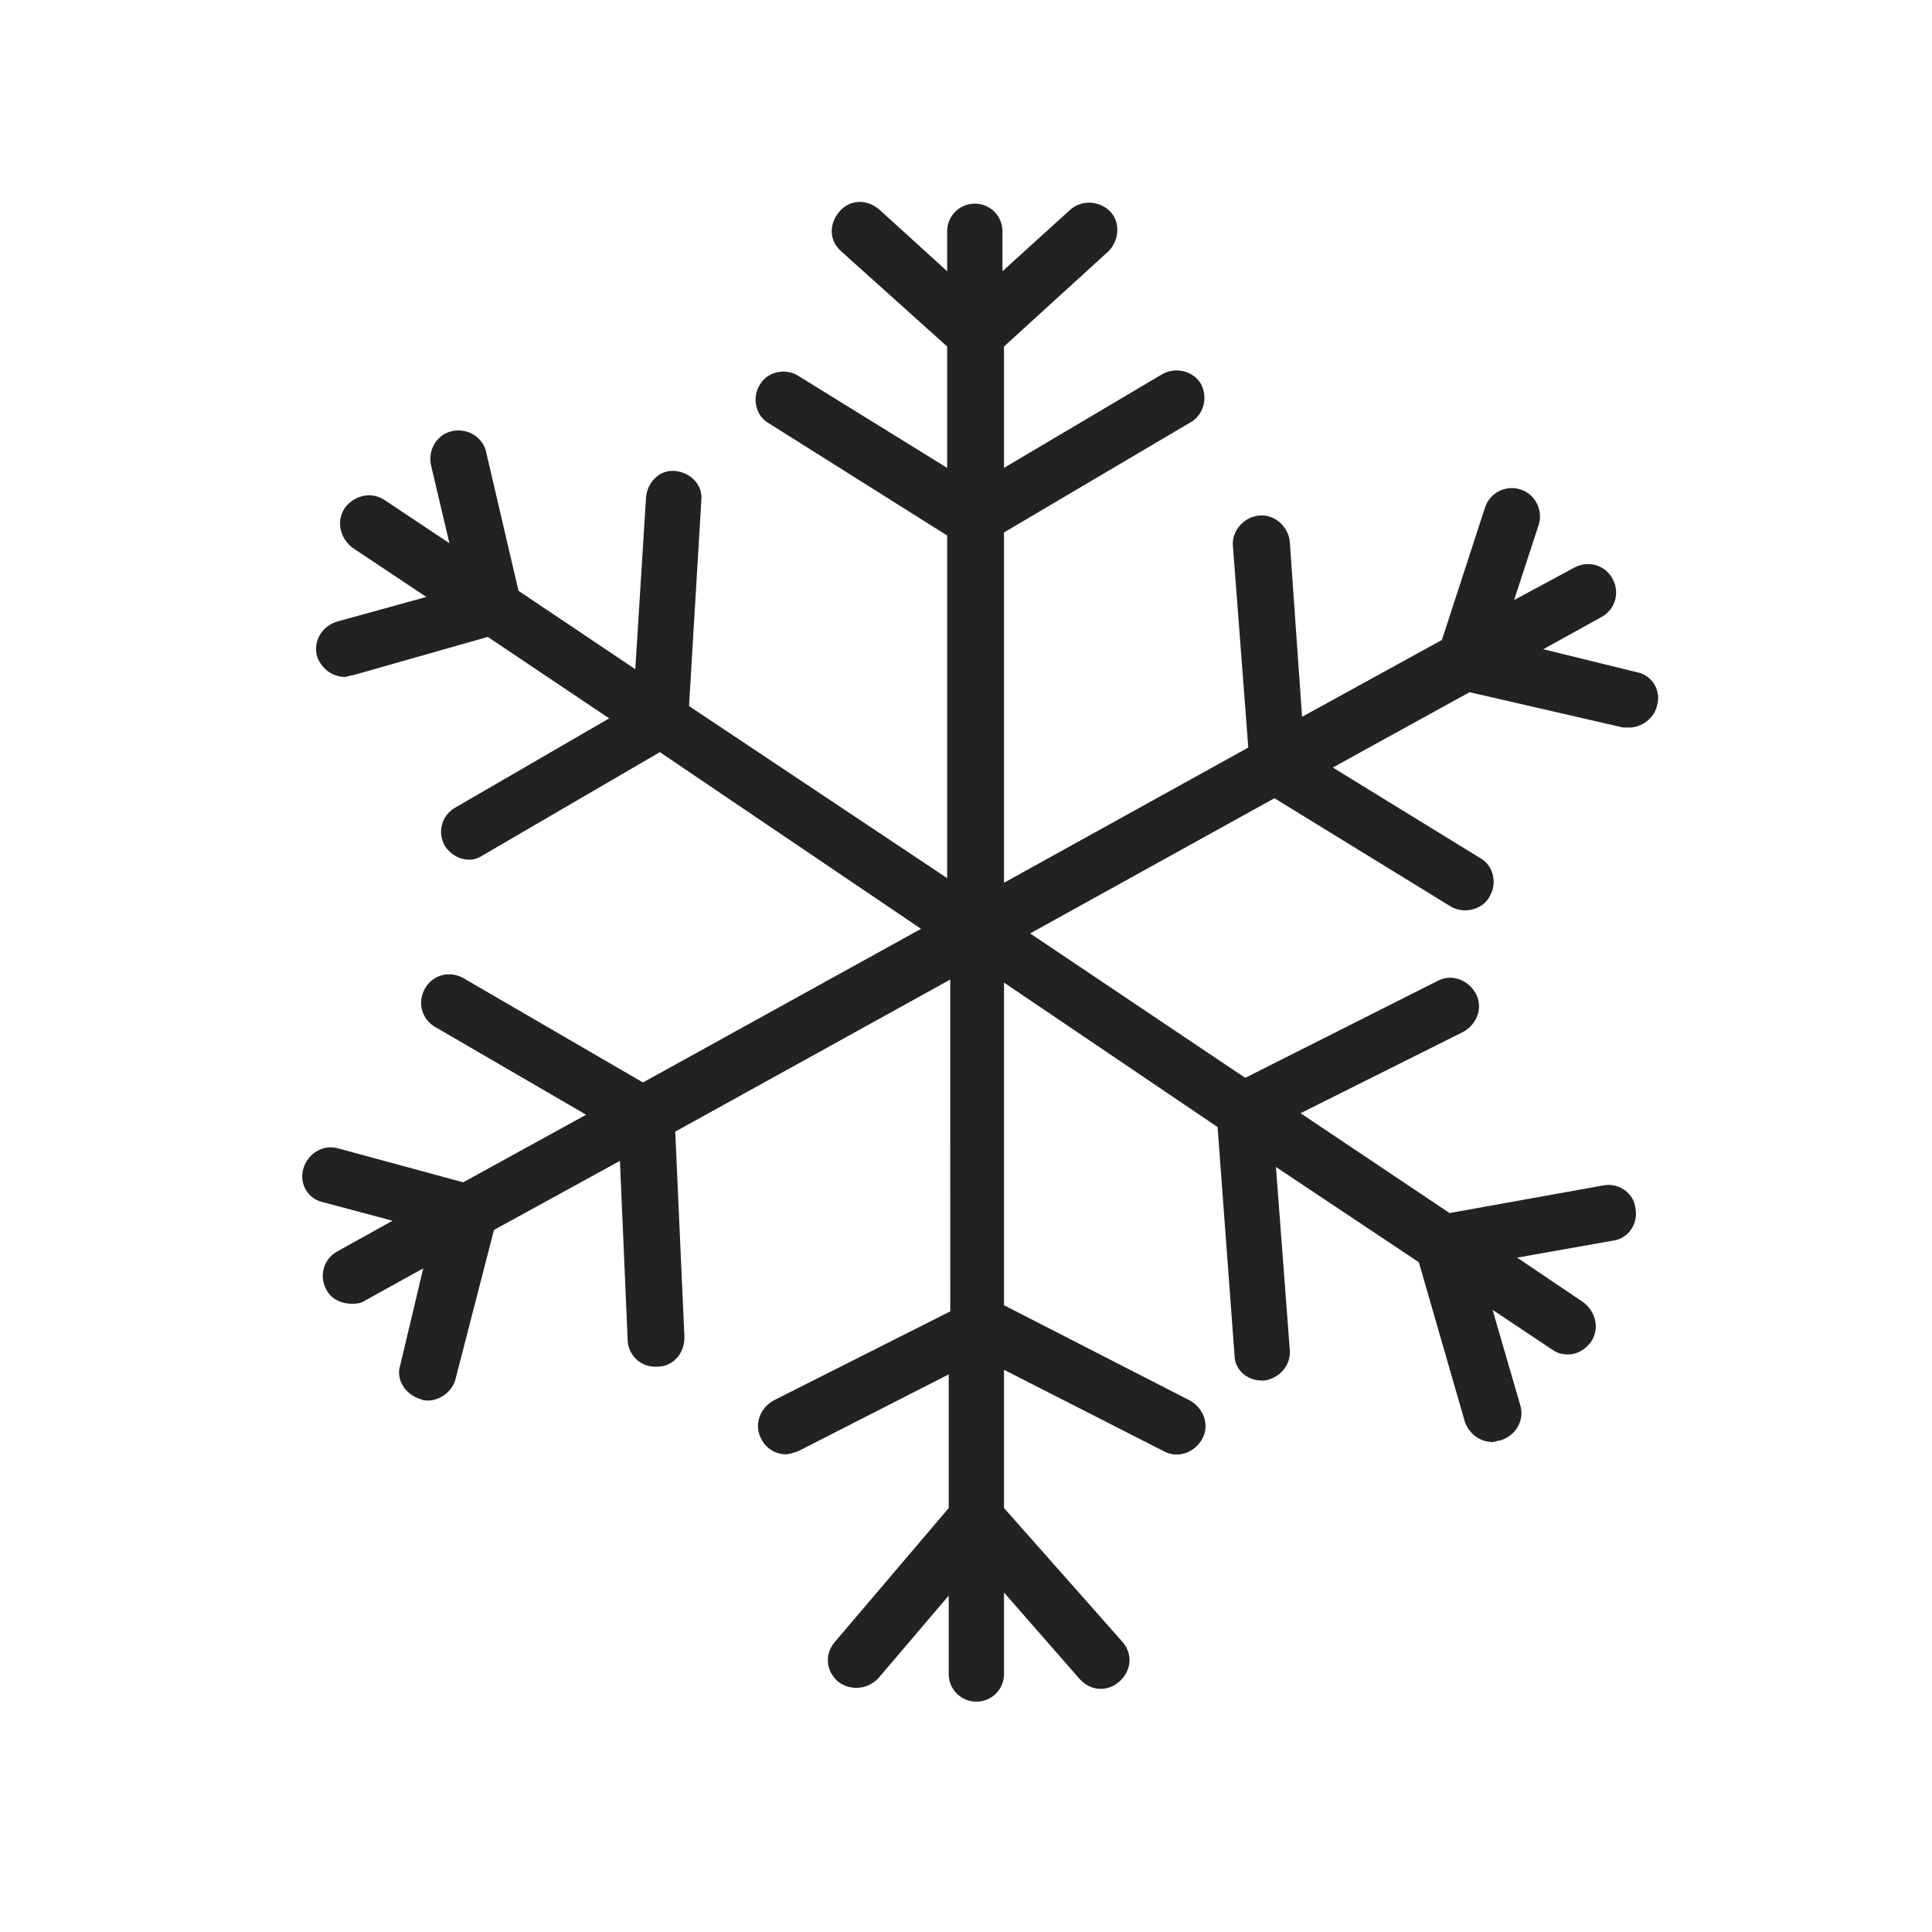 <svg width="56" height="56" viewBox="0 0 56 56" fill="none" xmlns="http://www.w3.org/2000/svg">
<g clip-path="url(#clip0_1102_708)" filter="url(#filter0_f_1102_708)">
<g clip-path="url(#clip1_1102_708)">
<g clip-path="url(#clip2_1102_708)">
<path d="M8.794 33.87C8.928 33.424 9.373 33.157 9.818 33.291L13.426 34.27L16.989 32.311L12.624 29.773C12.224 29.55 12.09 29.06 12.313 28.66C12.535 28.259 13.025 28.125 13.426 28.348L18.636 31.376L26.697 26.923L19.126 21.801L14.005 24.785C13.871 24.874 13.738 24.919 13.604 24.919C13.337 24.919 13.07 24.785 12.892 24.518C12.669 24.117 12.803 23.627 13.203 23.405L17.657 20.822L14.139 18.461L10.22 19.575C10.131 19.575 10.086 19.619 9.997 19.619C9.641 19.619 9.329 19.396 9.195 19.04C9.062 18.595 9.329 18.149 9.774 18.016L12.357 17.303L10.22 15.878C9.864 15.611 9.73 15.121 9.997 14.72C10.264 14.364 10.754 14.23 11.155 14.498L13.026 15.745L12.491 13.474C12.402 13.028 12.669 12.583 13.114 12.494C13.56 12.405 14.005 12.672 14.094 13.117L15.029 17.125L18.414 19.396L18.726 14.409C18.77 13.963 19.126 13.607 19.572 13.651C20.017 13.696 20.373 14.052 20.329 14.497L19.972 20.465L27.454 25.453V15.522L22.288 12.271C21.887 12.048 21.798 11.514 22.021 11.158C22.244 10.757 22.778 10.668 23.134 10.891L27.454 13.562V10.044L24.381 7.283C24.025 6.971 24.025 6.482 24.337 6.125C24.649 5.769 25.139 5.769 25.495 6.081L27.454 7.862L27.454 6.704C27.454 6.259 27.81 5.903 28.255 5.903C28.7 5.903 29.057 6.259 29.057 6.704V7.862L30.971 6.125C31.328 5.769 31.863 5.814 32.174 6.125C32.486 6.437 32.441 6.971 32.13 7.283L29.101 10.044V13.562L33.688 10.846C34.089 10.623 34.579 10.757 34.802 11.113C35.024 11.514 34.891 12.004 34.535 12.226L29.102 15.433V25.587L36.182 21.668L35.737 15.834C35.693 15.389 36.049 14.988 36.494 14.943C36.94 14.899 37.34 15.255 37.385 15.7L37.741 20.777L41.794 18.55L43.041 14.72C43.175 14.275 43.664 14.052 44.065 14.186C44.511 14.32 44.733 14.809 44.6 15.21L43.887 17.392L45.624 16.457C46.025 16.235 46.515 16.368 46.737 16.769C46.96 17.17 46.826 17.66 46.425 17.882L44.733 18.818L47.449 19.485C47.895 19.575 48.162 20.02 48.028 20.465C47.94 20.821 47.583 21.088 47.227 21.088H47.049L42.595 20.064L38.632 22.247L42.907 24.874C43.308 25.097 43.397 25.631 43.174 25.987C43.041 26.254 42.729 26.388 42.462 26.388C42.328 26.388 42.15 26.344 42.016 26.254L36.94 23.137L29.859 27.056L36.093 31.242L41.66 28.437C42.061 28.214 42.551 28.392 42.773 28.793C42.996 29.194 42.818 29.684 42.417 29.907L37.697 32.267L42.017 35.161L46.47 34.36C46.915 34.271 47.361 34.582 47.405 35.028C47.494 35.473 47.183 35.919 46.737 35.963L43.976 36.453L45.891 37.745C46.247 38.012 46.381 38.502 46.113 38.903C45.935 39.125 45.713 39.259 45.445 39.259C45.267 39.259 45.133 39.214 45 39.125L43.263 37.967L44.065 40.729C44.199 41.174 43.931 41.619 43.486 41.753C43.397 41.753 43.352 41.797 43.263 41.797C42.907 41.797 42.595 41.575 42.462 41.218L41.126 36.587L36.984 33.826L37.385 39.125C37.429 39.57 37.073 39.971 36.628 40.016H36.583C36.138 40.016 35.782 39.704 35.782 39.259L35.292 32.668L29.102 28.481V37.833L34.49 40.594C34.891 40.817 35.069 41.307 34.847 41.708C34.624 42.109 34.134 42.287 33.733 42.064L29.102 39.704V43.711L32.531 47.586C32.843 47.942 32.798 48.432 32.442 48.744C32.086 49.056 31.596 49.011 31.284 48.655L29.102 46.161V48.522C29.102 48.967 28.746 49.323 28.3 49.323C27.855 49.323 27.499 48.967 27.499 48.522V46.25L25.45 48.655C25.272 48.833 25.05 48.922 24.827 48.922C24.649 48.922 24.471 48.878 24.293 48.744C23.936 48.432 23.892 47.943 24.204 47.586L27.499 43.712V39.837L23.135 42.064C23.001 42.109 22.868 42.153 22.779 42.153C22.467 42.153 22.2 41.975 22.066 41.708C21.844 41.307 22.022 40.817 22.422 40.594L27.544 38.011L27.543 28.393L19.572 32.801L19.839 38.769C19.839 39.214 19.527 39.615 19.038 39.615H18.993C18.548 39.615 18.192 39.258 18.192 38.813L17.969 33.648L14.318 35.651L13.204 39.971C13.115 40.328 12.759 40.595 12.403 40.595C12.358 40.595 12.269 40.595 12.18 40.55C11.735 40.417 11.467 39.971 11.601 39.571L12.268 36.764L10.576 37.7C10.442 37.789 10.309 37.789 10.175 37.789C9.908 37.789 9.596 37.655 9.463 37.388C9.24 36.987 9.374 36.497 9.774 36.274L11.378 35.384L9.374 34.849C8.929 34.76 8.661 34.315 8.794 33.87Z" fill="#222222"/>
</g>
</g>
</g>
<defs>
<filter id="filter0_f_1102_708" x="0.8" y="0.09" width="55" height="55" filterUnits="userSpaceOnUse" color-interpolation-filters="sRGB">
<feFlood flood-opacity="0" result="BackgroundImageFix"/>
<feBlend mode="normal" in="SourceGraphic" in2="BackgroundImageFix" result="shape"/>
<feGaussianBlur stdDeviation="2.5" result="effect1_foregroundBlur_1102_708"/>
</filter>
<clipPath id="clip0_1102_708">
<rect width="45" height="45" fill="white" transform="translate(5.8 5.09)"/>
</clipPath>
<clipPath id="clip1_1102_708">
<rect width="45" height="45" fill="white" transform="translate(5.8 5.09)"/>
</clipPath>
<clipPath id="clip2_1102_708">
<rect width="40.714" height="45" fill="white" transform="translate(7.943 5.09)"/>
</clipPath>
</defs>
</svg>
